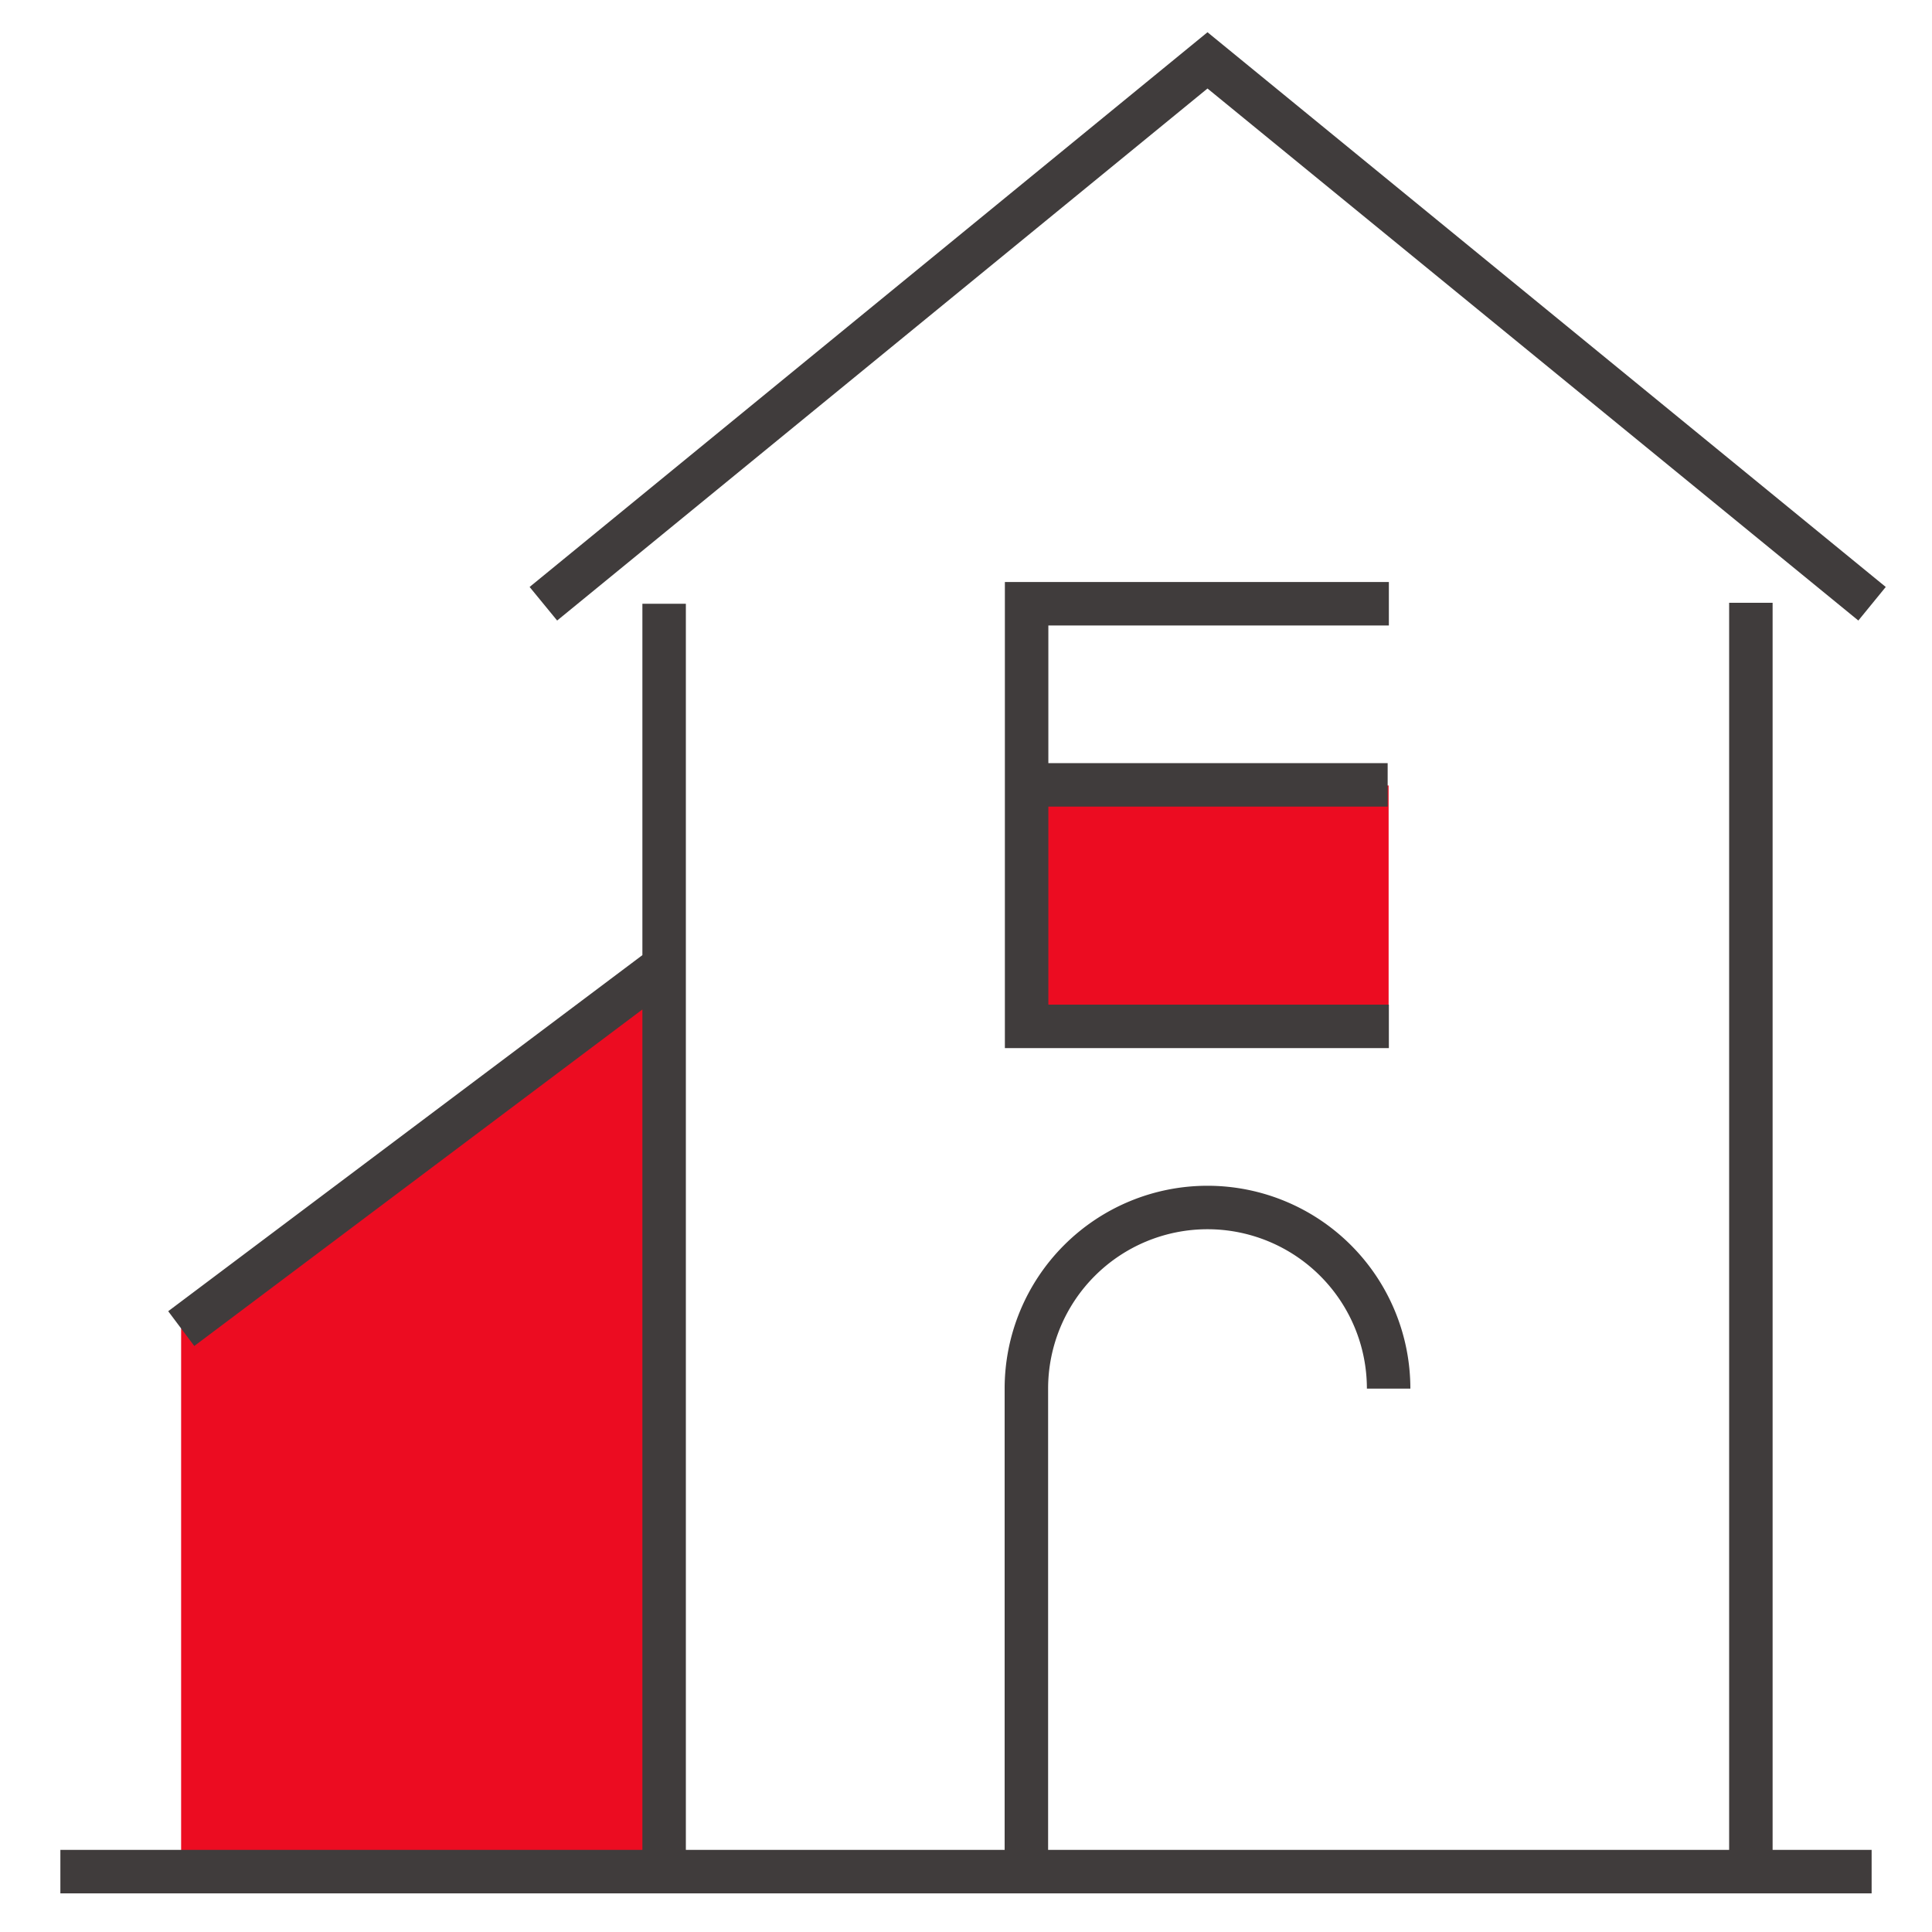 <svg data-name="Layer 1" xmlns="http://www.w3.org/2000/svg" viewBox="0 0 160 160">
  <defs>
    <style>
      .cls-1 {
        fill: #ec0c21;
      }

      .cls-2 {
        fill: #403c3c;
      }
    </style>
  </defs>

  <polygon class="cls-1" points="55 80 15 110 15 155 55 155 55 80"/>
  <rect class="cls-1" x="85" y="65.05" width="30" height="19.95"/>
  <polygon class="cls-2" points="100 7.33 153.9 51.39 156.17 48.61 100 2.67 43.86 48.61 46.14 51.39 100 7.33"/>
  <polygon class="cls-2" points="115.02 51.8 115.02 48.2 83.22 48.2 83.22 86.8 115.02 86.8 115.02 83.2 86.82 83.2 86.82 66.8 114.92 66.8 114.92 63.2 86.82 63.2 86.82 51.8 115.02 51.8"/>
  <path class="cls-2" d="M146.8,49.92h-3.6V153.2H86.8V115a13.2,13.2,0,0,1,26.4,0h3.6a16.8,16.8,0,0,0-33.6,0v38.2H56.8V50H53.2V79.1L13.93,108.59l2.16,2.88L53.2,83.6v69.6H5v3.6H155v-3.6H146.8Z"/>
</svg>
